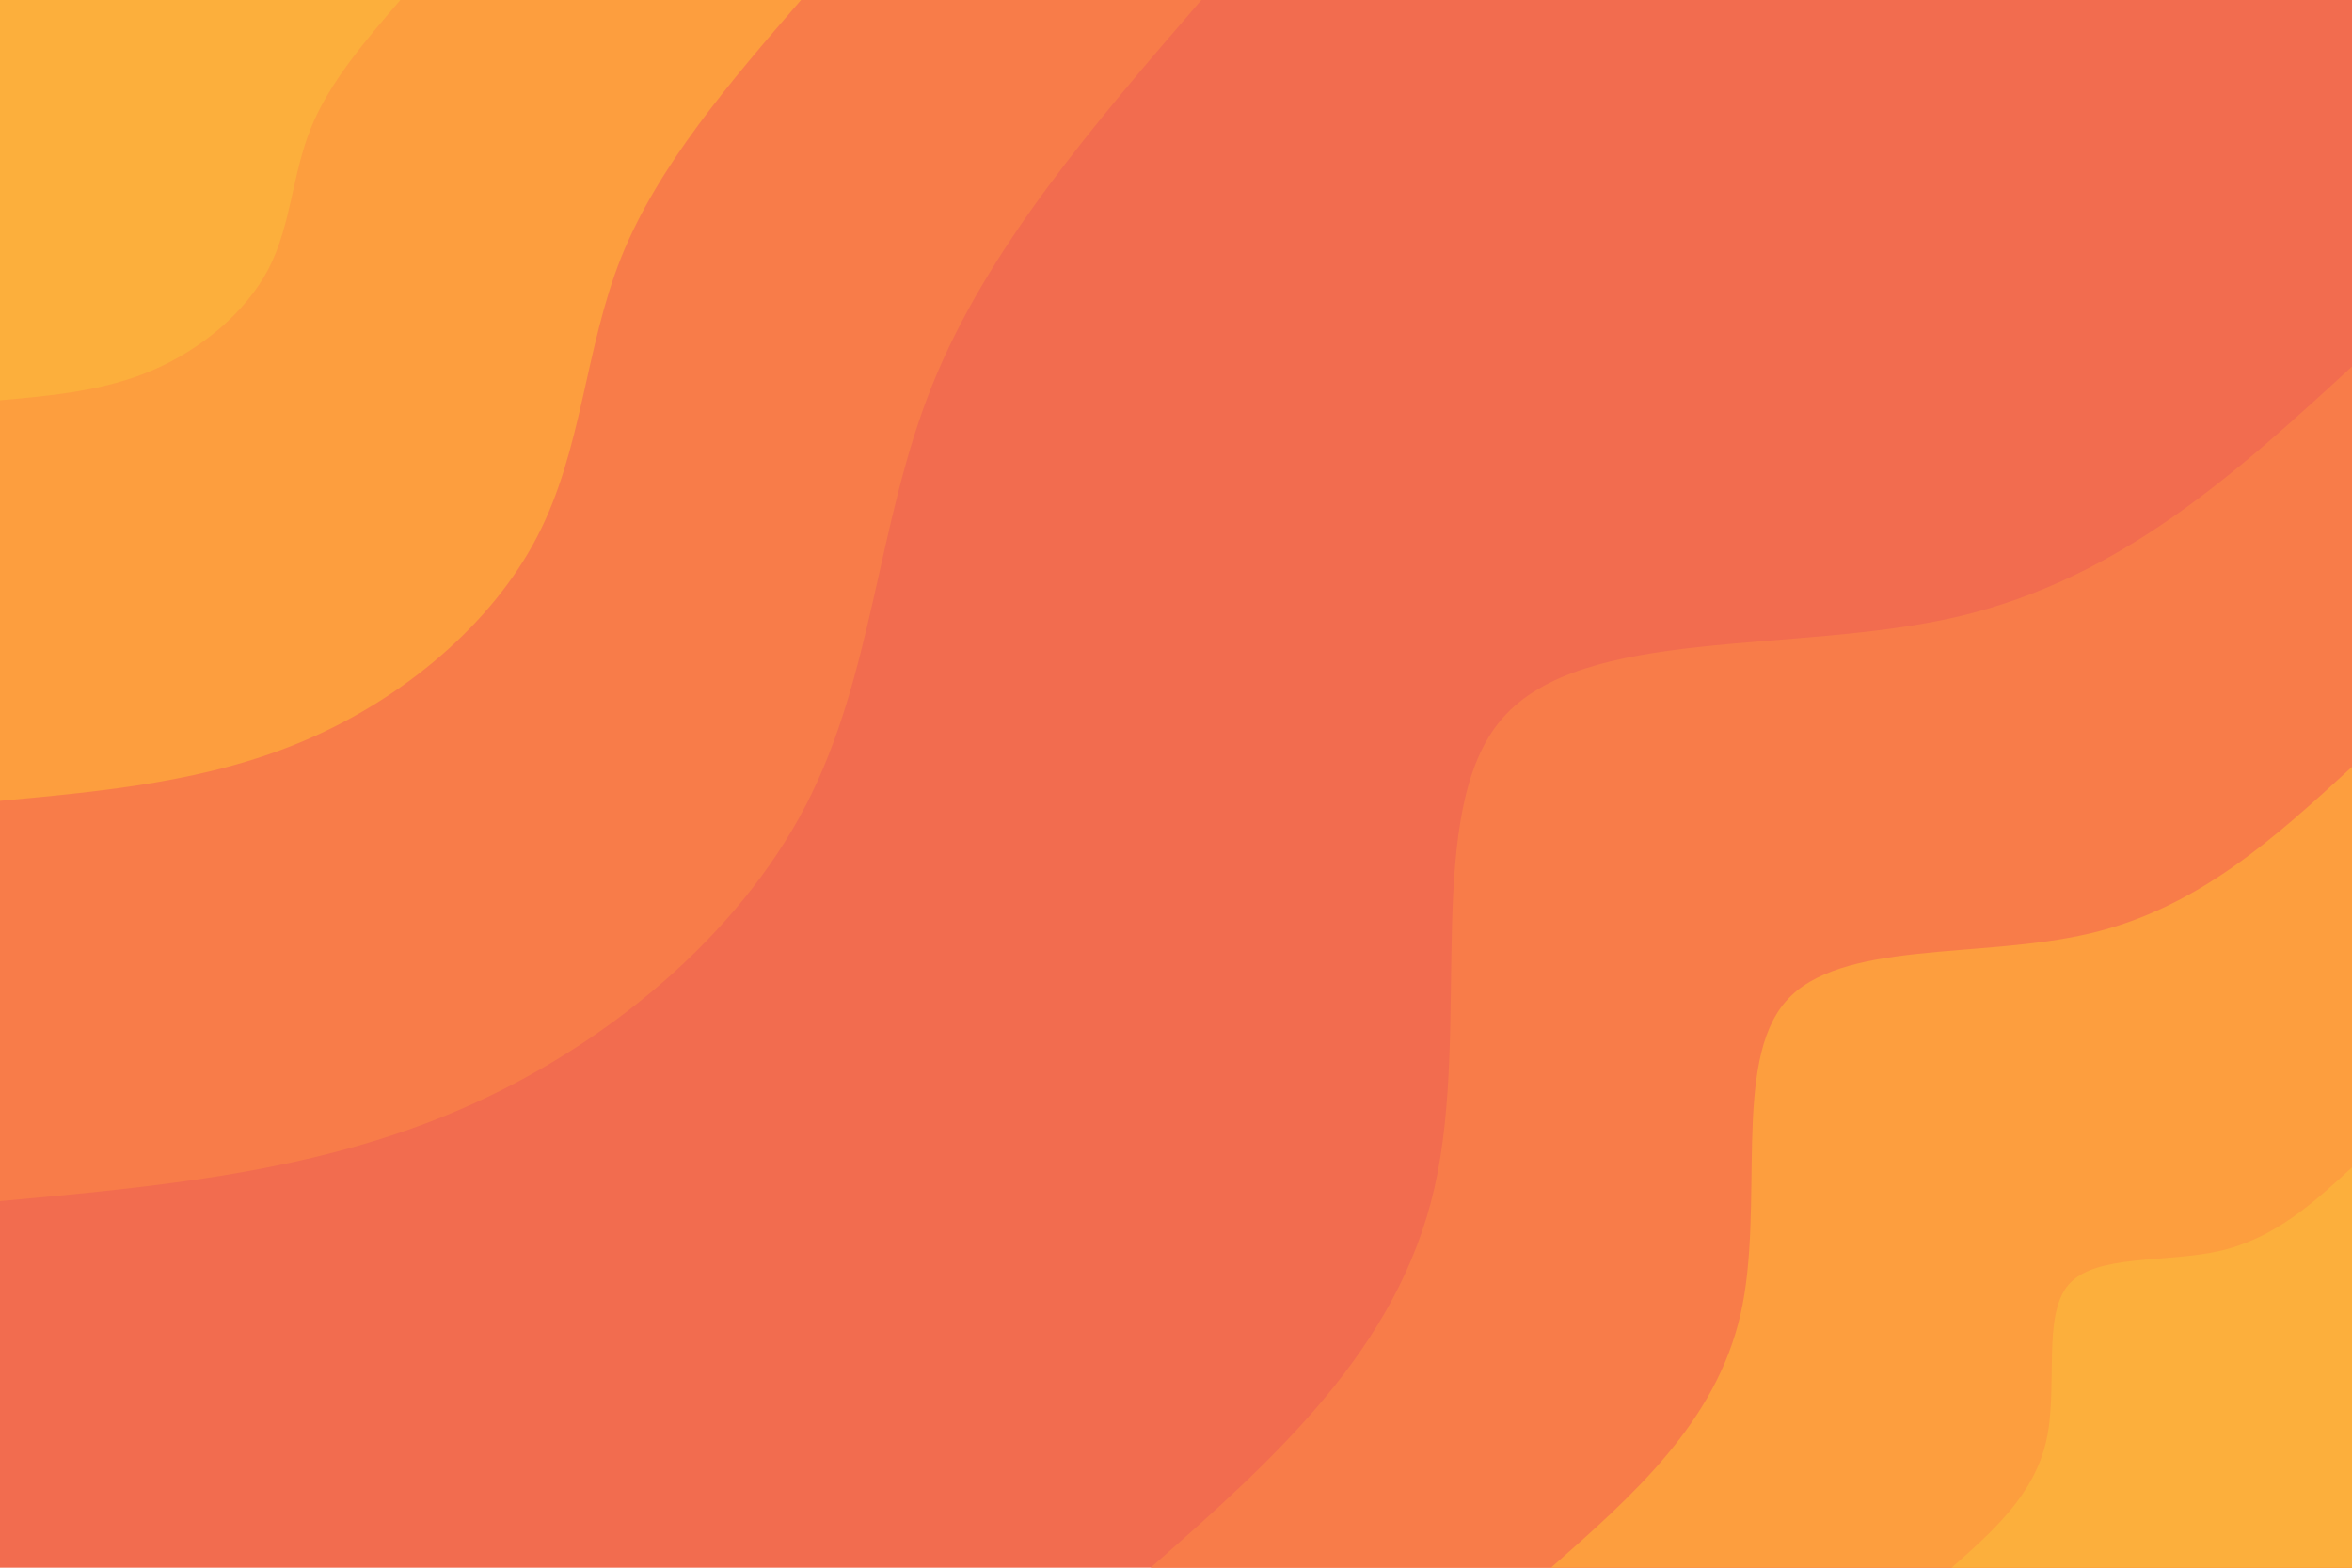 <svg id="visual" viewBox="0 0 900 600" width="900" height="600" xmlns="http://www.w3.org/2000/svg" xmlns:xlink="http://www.w3.org/1999/xlink" version="1.1"><rect x="0" y="0" width="900" height="600" fill="#f26c4f"></rect><defs><linearGradient id="grad1_0" x1="33.3%" y1="100%" x2="100%" y2="0%"><stop offset="20%" stop-color="#fcaf3c" stop-opacity="1"></stop><stop offset="80%" stop-color="#fcaf3c" stop-opacity="1"></stop></linearGradient></defs><defs><linearGradient id="grad1_1" x1="33.3%" y1="100%" x2="100%" y2="0%"><stop offset="20%" stop-color="#fcaf3c" stop-opacity="1"></stop><stop offset="80%" stop-color="#fb8d43" stop-opacity="1"></stop></linearGradient></defs><defs><linearGradient id="grad1_2" x1="33.3%" y1="100%" x2="100%" y2="0%"><stop offset="20%" stop-color="#f26c4f" stop-opacity="1"></stop><stop offset="80%" stop-color="#fb8d43" stop-opacity="1"></stop></linearGradient></defs><defs><linearGradient id="grad2_0" x1="0%" y1="100%" x2="66.7%" y2="0%"><stop offset="20%" stop-color="#fcaf3c" stop-opacity="1"></stop><stop offset="80%" stop-color="#fcaf3c" stop-opacity="1"></stop></linearGradient></defs><defs><linearGradient id="grad2_1" x1="0%" y1="100%" x2="66.7%" y2="0%"><stop offset="20%" stop-color="#fb8d43" stop-opacity="1"></stop><stop offset="80%" stop-color="#fcaf3c" stop-opacity="1"></stop></linearGradient></defs><defs><linearGradient id="grad2_2" x1="0%" y1="100%" x2="66.7%" y2="0%"><stop offset="20%" stop-color="#fb8d43" stop-opacity="1"></stop><stop offset="80%" stop-color="#f26c4f" stop-opacity="1"></stop></linearGradient></defs><g transform="translate(900, 600)"><path d="M-459.7 0C-412.4 -41.7 -365.2 -83.5 -351.1 -145.4C-337 -207.4 -356 -289.6 -325.1 -325.1C-294.1 -360.6 -213.3 -349.4 -150.8 -364C-88.3 -378.7 -44.1 -419.2 0 -459.7L0 0Z" fill="#f87c49"></path><path d="M-306.5 0C-275 -27.8 -243.5 -55.6 -234 -96.9C-224.6 -138.3 -237.3 -193 -216.7 -216.7C-196.1 -240.4 -142.2 -232.9 -100.5 -242.7C-58.9 -252.4 -29.4 -279.5 0 -306.5L0 0Z" fill="#fd9e3e"></path><path d="M-153.2 0C-137.5 -13.9 -121.7 -27.8 -117 -48.5C-112.3 -69.1 -118.7 -96.5 -108.4 -108.4C-98 -120.2 -71.1 -116.5 -50.3 -121.3C-29.4 -126.2 -14.7 -139.7 0 -153.2L0 0Z" fill="#fcaf3c"></path></g><g transform="translate(0, 0)"><path d="M459.7 0C418.7 47.5 377.7 95 356.6 147.7C335.5 200.4 334.3 258.2 308.3 308.3C282.3 358.4 231.4 400.8 175.9 424.7C120.4 448.7 60.2 454.2 0 459.7L0 0Z" fill="#f87c49"></path><path d="M306.5 0C279.1 31.7 251.8 63.4 237.7 98.5C223.7 133.6 222.9 172.1 205.5 205.5C188.2 238.9 154.3 267.2 117.3 283.1C80.3 299.1 40.1 302.8 0 306.5L0 0Z" fill="#fd9e3e"></path><path d="M153.2 0C139.6 15.8 125.9 31.7 118.9 49.2C111.8 66.8 111.4 86.1 102.8 102.8C94.1 119.5 77.1 133.6 58.6 141.6C40.1 149.6 20.1 151.4 0 153.2L0 0Z" fill="#fcaf3c"></path></g></svg>